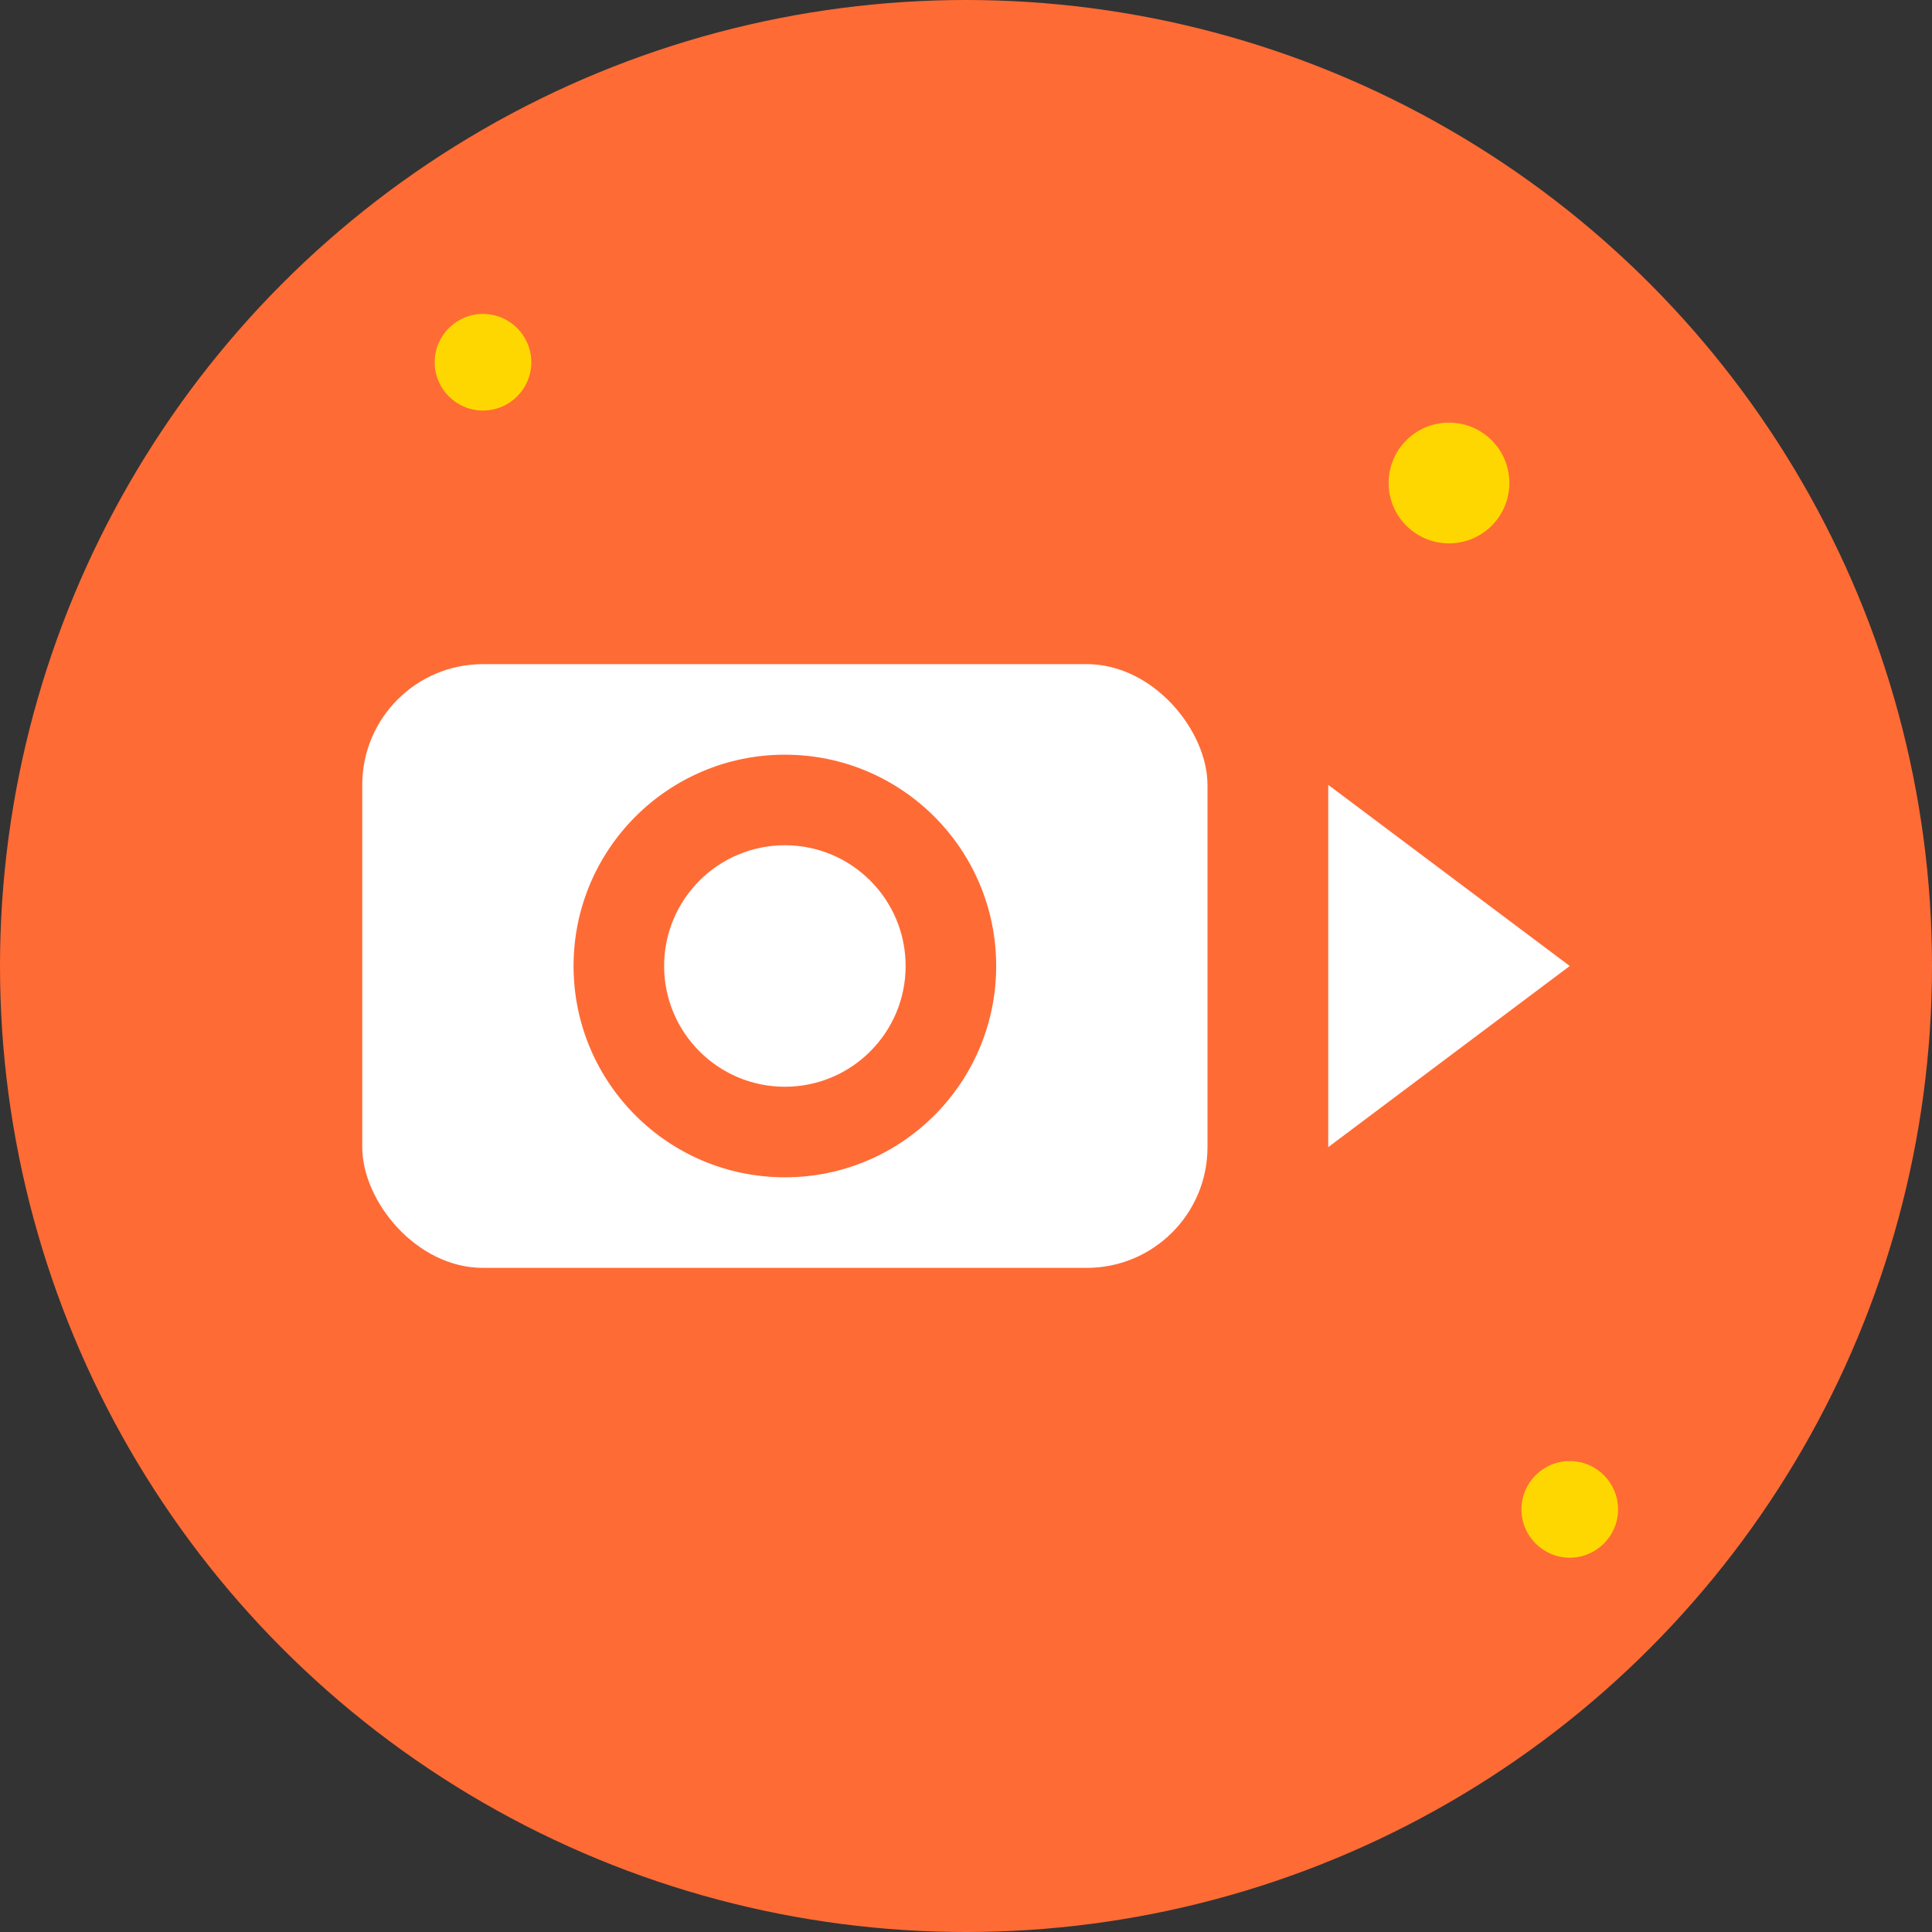 <svg width="32" height="32" viewBox="0 0 32 32" xmlns="http://www.w3.org/2000/svg">
  <rect x="0" y="0" width="32" height="32" fill="#333333" stroke="none"/>
  <!-- Background circle -->
  <circle cx="16" cy="16" r="16" fill="#FF6B35"/>
  
  <!-- Video camera body -->
  <rect x="6" y="11" width="14" height="10" rx="2" fill="#FFFFFF"/>
  
  <!-- Camera lens -->
  <circle cx="13" cy="16" r="3.5" fill="#FF6B35"/>
  <circle cx="13" cy="16" r="2" fill="#FFFFFF"/>
  
  <!-- Play button overlay -->
  <polygon points="22,13 22,19 26,16" fill="#FFFFFF"/>
  
  <!-- Sparkle/ad effect -->
  <circle cx="24" cy="8" r="1" fill="#FFD700"/>
  <circle cx="8" cy="6" r="0.8" fill="#FFD700"/>
  <circle cx="26" cy="25" r="0.8" fill="#FFD700"/>
</svg>